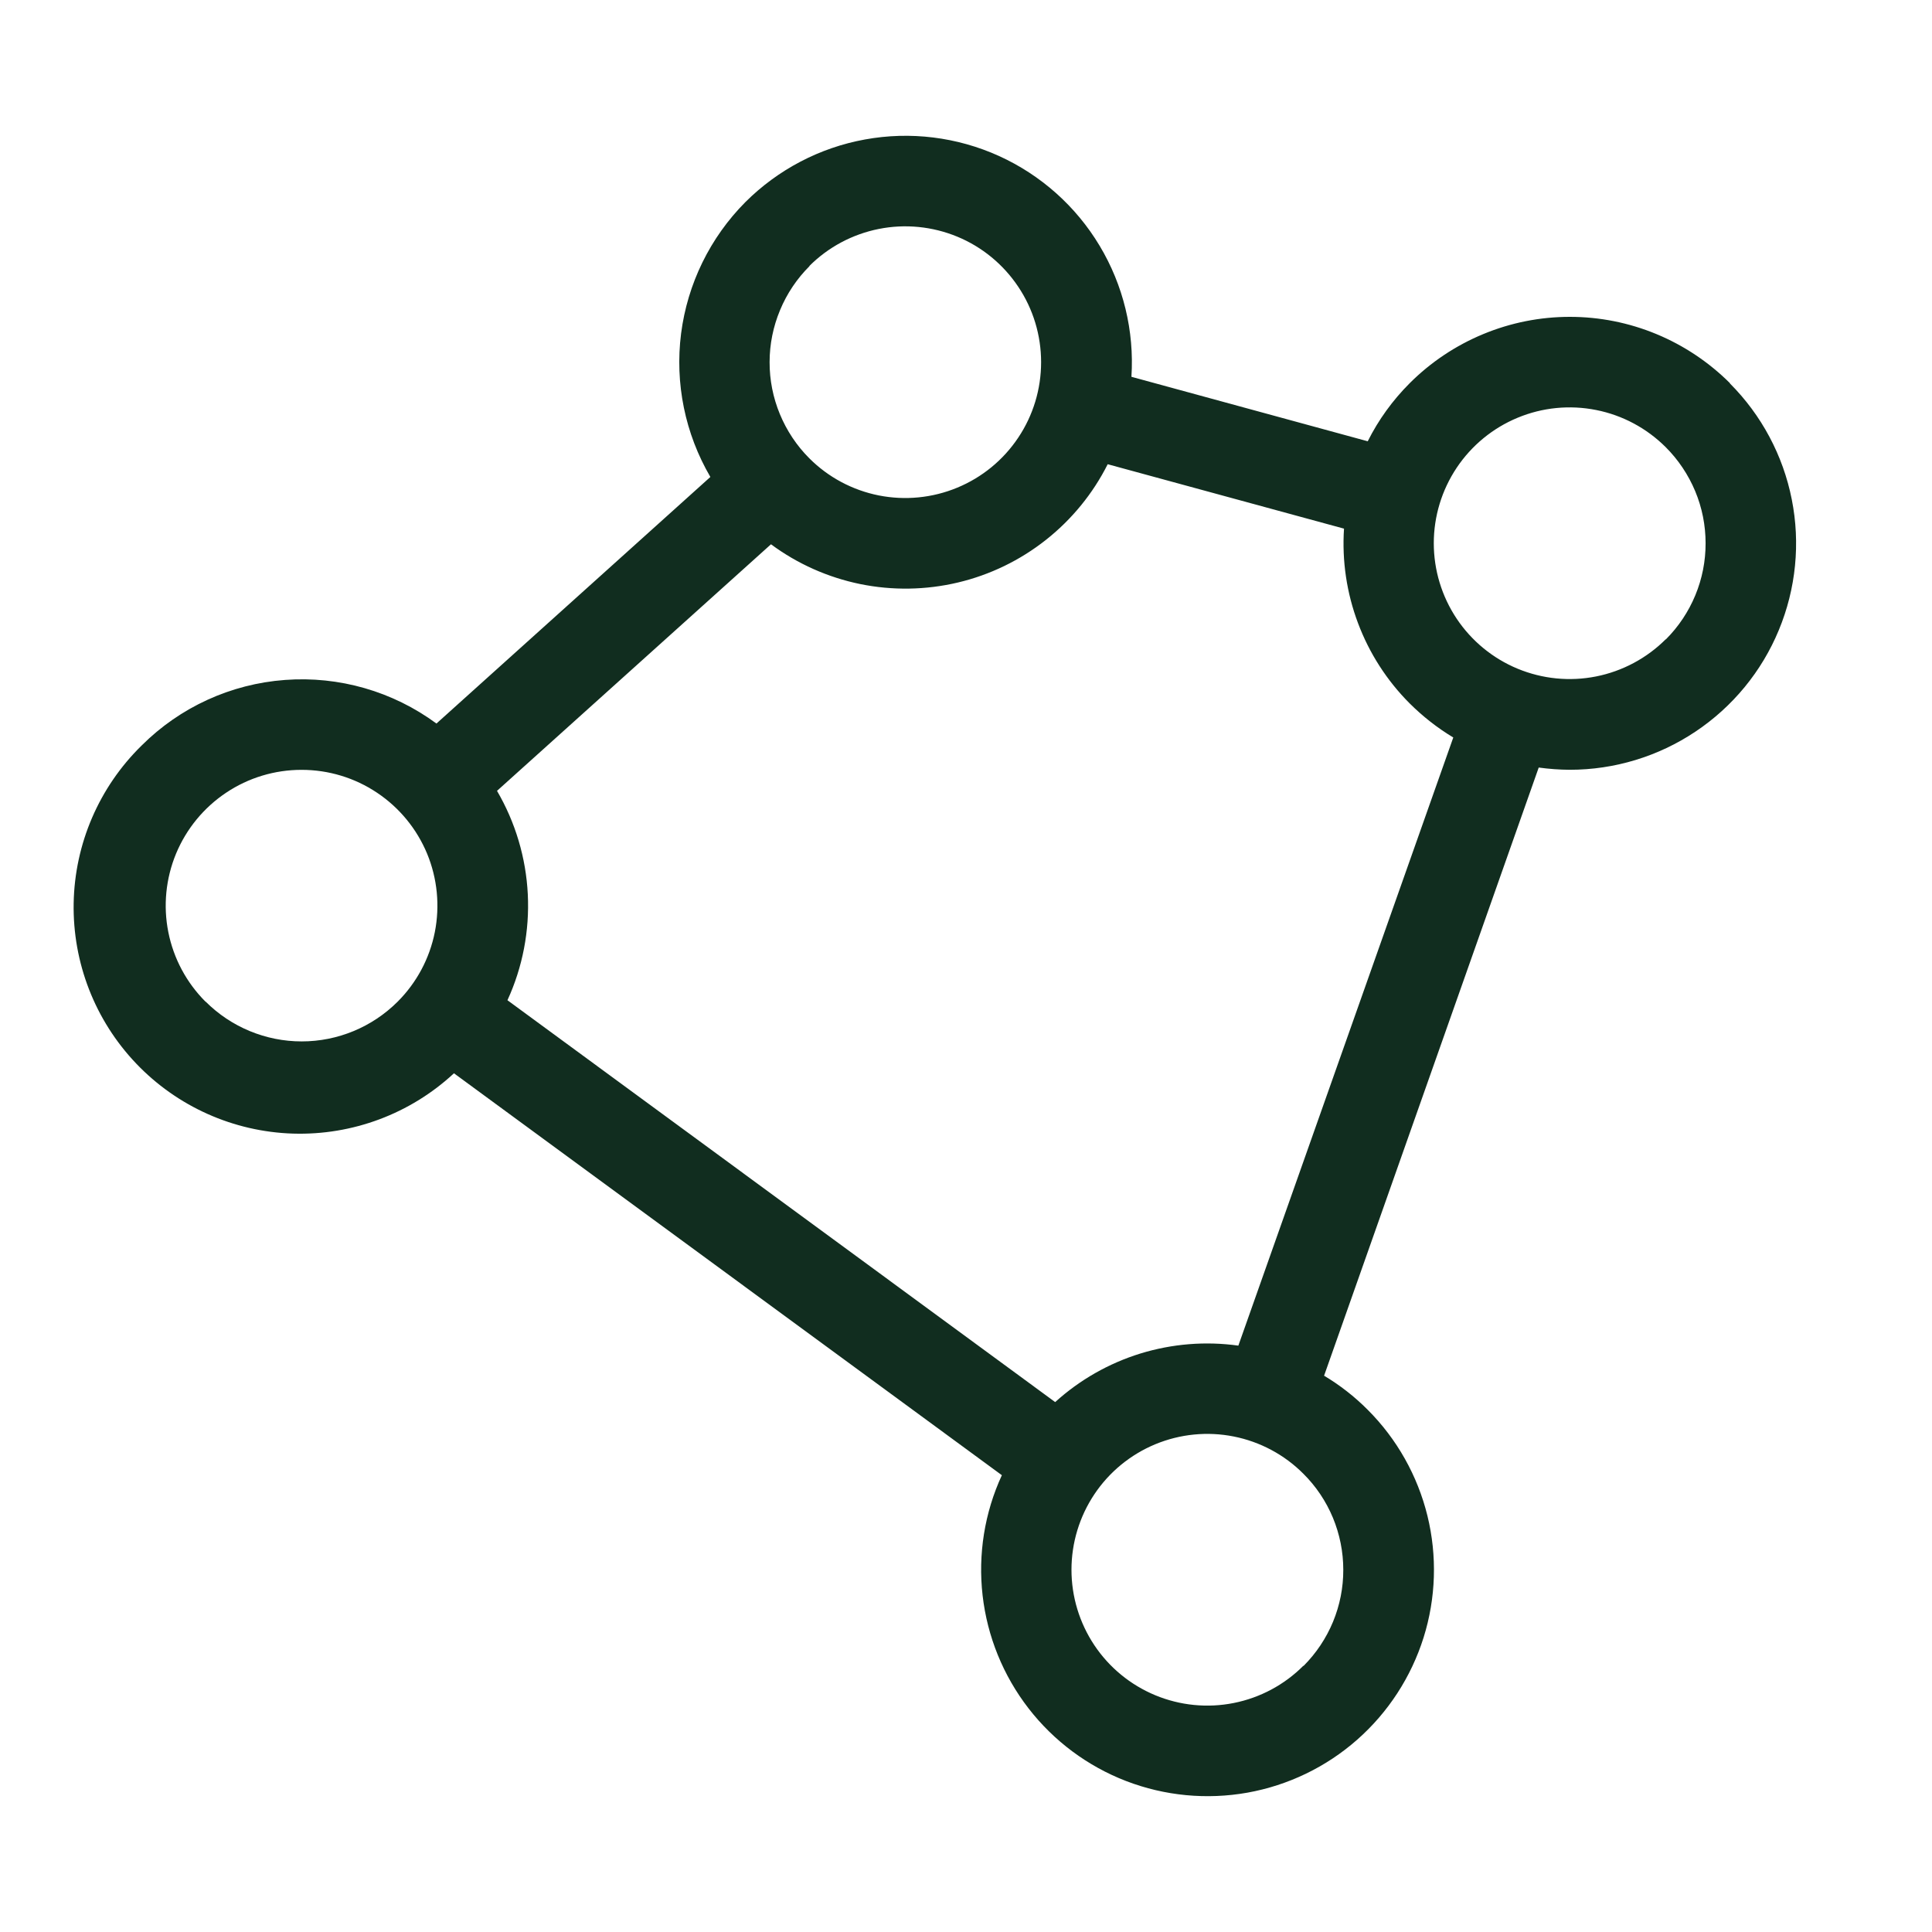 <svg width="32" height="32" viewBox="0 0 32 32" fill="none" xmlns="http://www.w3.org/2000/svg">
<path d="M28.654 6.347C28.305 5.999 27.892 5.723 27.437 5.534C26.982 5.345 26.494 5.248 26.001 5.248C25.509 5.248 25.021 5.345 24.566 5.534C24.11 5.723 23.697 5.999 23.349 6.347C23.067 6.629 22.832 6.953 22.654 7.309L18.74 6.241C18.789 5.481 18.605 4.723 18.213 4.07C17.821 3.416 17.239 2.898 16.545 2.583C15.851 2.269 15.077 2.173 14.327 2.31C13.577 2.446 12.887 2.808 12.347 3.346C11.761 3.935 11.387 4.7 11.281 5.524C11.176 6.348 11.347 7.183 11.766 7.9L7.229 11.984C6.506 11.451 5.616 11.195 4.72 11.262C3.824 11.328 2.982 11.713 2.346 12.348C1.642 13.037 1.237 13.976 1.22 14.962C1.203 15.947 1.574 16.9 2.254 17.614C2.934 18.328 3.868 18.745 4.853 18.776C5.838 18.806 6.796 18.448 7.519 17.777L16.594 24.434C16.307 25.056 16.197 25.745 16.275 26.426C16.353 27.107 16.616 27.753 17.035 28.295C17.454 28.837 18.014 29.254 18.653 29.5C19.293 29.746 19.987 29.812 20.662 29.692C21.336 29.571 21.965 29.268 22.479 28.815C22.993 28.362 23.373 27.777 23.579 27.123C23.784 26.47 23.806 25.772 23.643 25.107C23.479 24.441 23.137 23.833 22.652 23.349C22.436 23.132 22.194 22.943 21.931 22.786L25.486 12.713C25.656 12.736 25.828 12.749 26 12.75C26.741 12.75 27.466 12.53 28.082 12.118C28.699 11.706 29.18 11.121 29.463 10.436C29.747 9.751 29.822 8.997 29.677 8.27C29.533 7.543 29.176 6.875 28.652 6.35L28.654 6.347ZM13.404 4.407C13.718 4.093 14.119 3.879 14.556 3.792C14.992 3.705 15.444 3.75 15.856 3.92C16.267 4.09 16.618 4.379 16.865 4.749C17.113 5.119 17.244 5.554 17.244 5.999C17.244 6.444 17.113 6.879 16.865 7.249C16.618 7.619 16.267 7.907 15.856 8.077C15.444 8.248 14.992 8.292 14.556 8.206C14.119 8.119 13.718 7.905 13.404 7.59C13.195 7.381 13.03 7.132 12.917 6.859C12.804 6.586 12.746 6.293 12.747 5.998C12.747 5.702 12.806 5.41 12.92 5.137C13.033 4.864 13.199 4.616 13.409 4.407H13.404ZM3.404 16.591C3.089 16.276 2.875 15.876 2.788 15.439C2.701 15.003 2.746 14.55 2.916 14.139C3.087 13.728 3.375 13.377 3.745 13.13C4.115 12.882 4.55 12.751 4.995 12.751C5.44 12.751 5.875 12.882 6.245 13.13C6.615 13.377 6.903 13.728 7.074 14.139C7.244 14.55 7.288 15.003 7.202 15.439C7.115 15.876 6.901 16.276 6.586 16.591C6.164 17.012 5.593 17.249 4.997 17.249C4.401 17.249 3.829 17.012 3.407 16.591H3.404ZM21.587 27.591C21.273 27.906 20.872 28.12 20.435 28.207C19.999 28.294 19.547 28.249 19.136 28.079C18.724 27.908 18.373 27.62 18.126 27.25C17.879 26.88 17.747 26.445 17.747 26C17.747 25.555 17.879 25.12 18.126 24.75C18.373 24.38 18.724 24.092 19.136 23.921C19.547 23.751 19.999 23.706 20.435 23.793C20.872 23.88 21.273 24.094 21.587 24.409C21.797 24.617 21.963 24.865 22.077 25.138C22.19 25.411 22.249 25.704 22.249 26C22.25 26.296 22.192 26.588 22.079 26.862C21.966 27.135 21.8 27.383 21.591 27.593L21.587 27.591ZM20.511 22.288C19.968 22.212 19.415 22.257 18.89 22.418C18.366 22.58 17.884 22.854 17.477 23.223L8.405 16.567C8.657 16.018 8.772 15.416 8.742 14.812C8.712 14.208 8.537 13.621 8.232 13.099L12.77 9.015C13.209 9.34 13.713 9.564 14.248 9.674C14.783 9.783 15.336 9.774 15.867 9.648C16.398 9.522 16.895 9.281 17.324 8.942C17.752 8.604 18.102 8.176 18.347 7.689L22.261 8.756C22.226 9.288 22.305 9.822 22.493 10.321C22.68 10.82 22.972 11.274 23.349 11.651C23.566 11.867 23.808 12.057 24.071 12.215L20.511 22.288ZM27.589 10.589C27.274 10.903 26.873 11.117 26.437 11.204C26 11.291 25.548 11.246 25.137 11.076C24.726 10.906 24.374 10.617 24.127 10.247C23.88 9.877 23.748 9.442 23.748 8.997C23.748 8.553 23.88 8.118 24.127 7.748C24.374 7.378 24.726 7.089 25.137 6.919C25.548 6.748 26 6.704 26.437 6.791C26.873 6.877 27.274 7.092 27.589 7.406C27.798 7.615 27.964 7.863 28.078 8.136C28.192 8.409 28.25 8.702 28.25 8.997C28.251 9.293 28.193 9.586 28.08 9.859C27.967 10.132 27.801 10.381 27.592 10.59L27.589 10.589Z" fill="#112D1F"/>
</svg>

